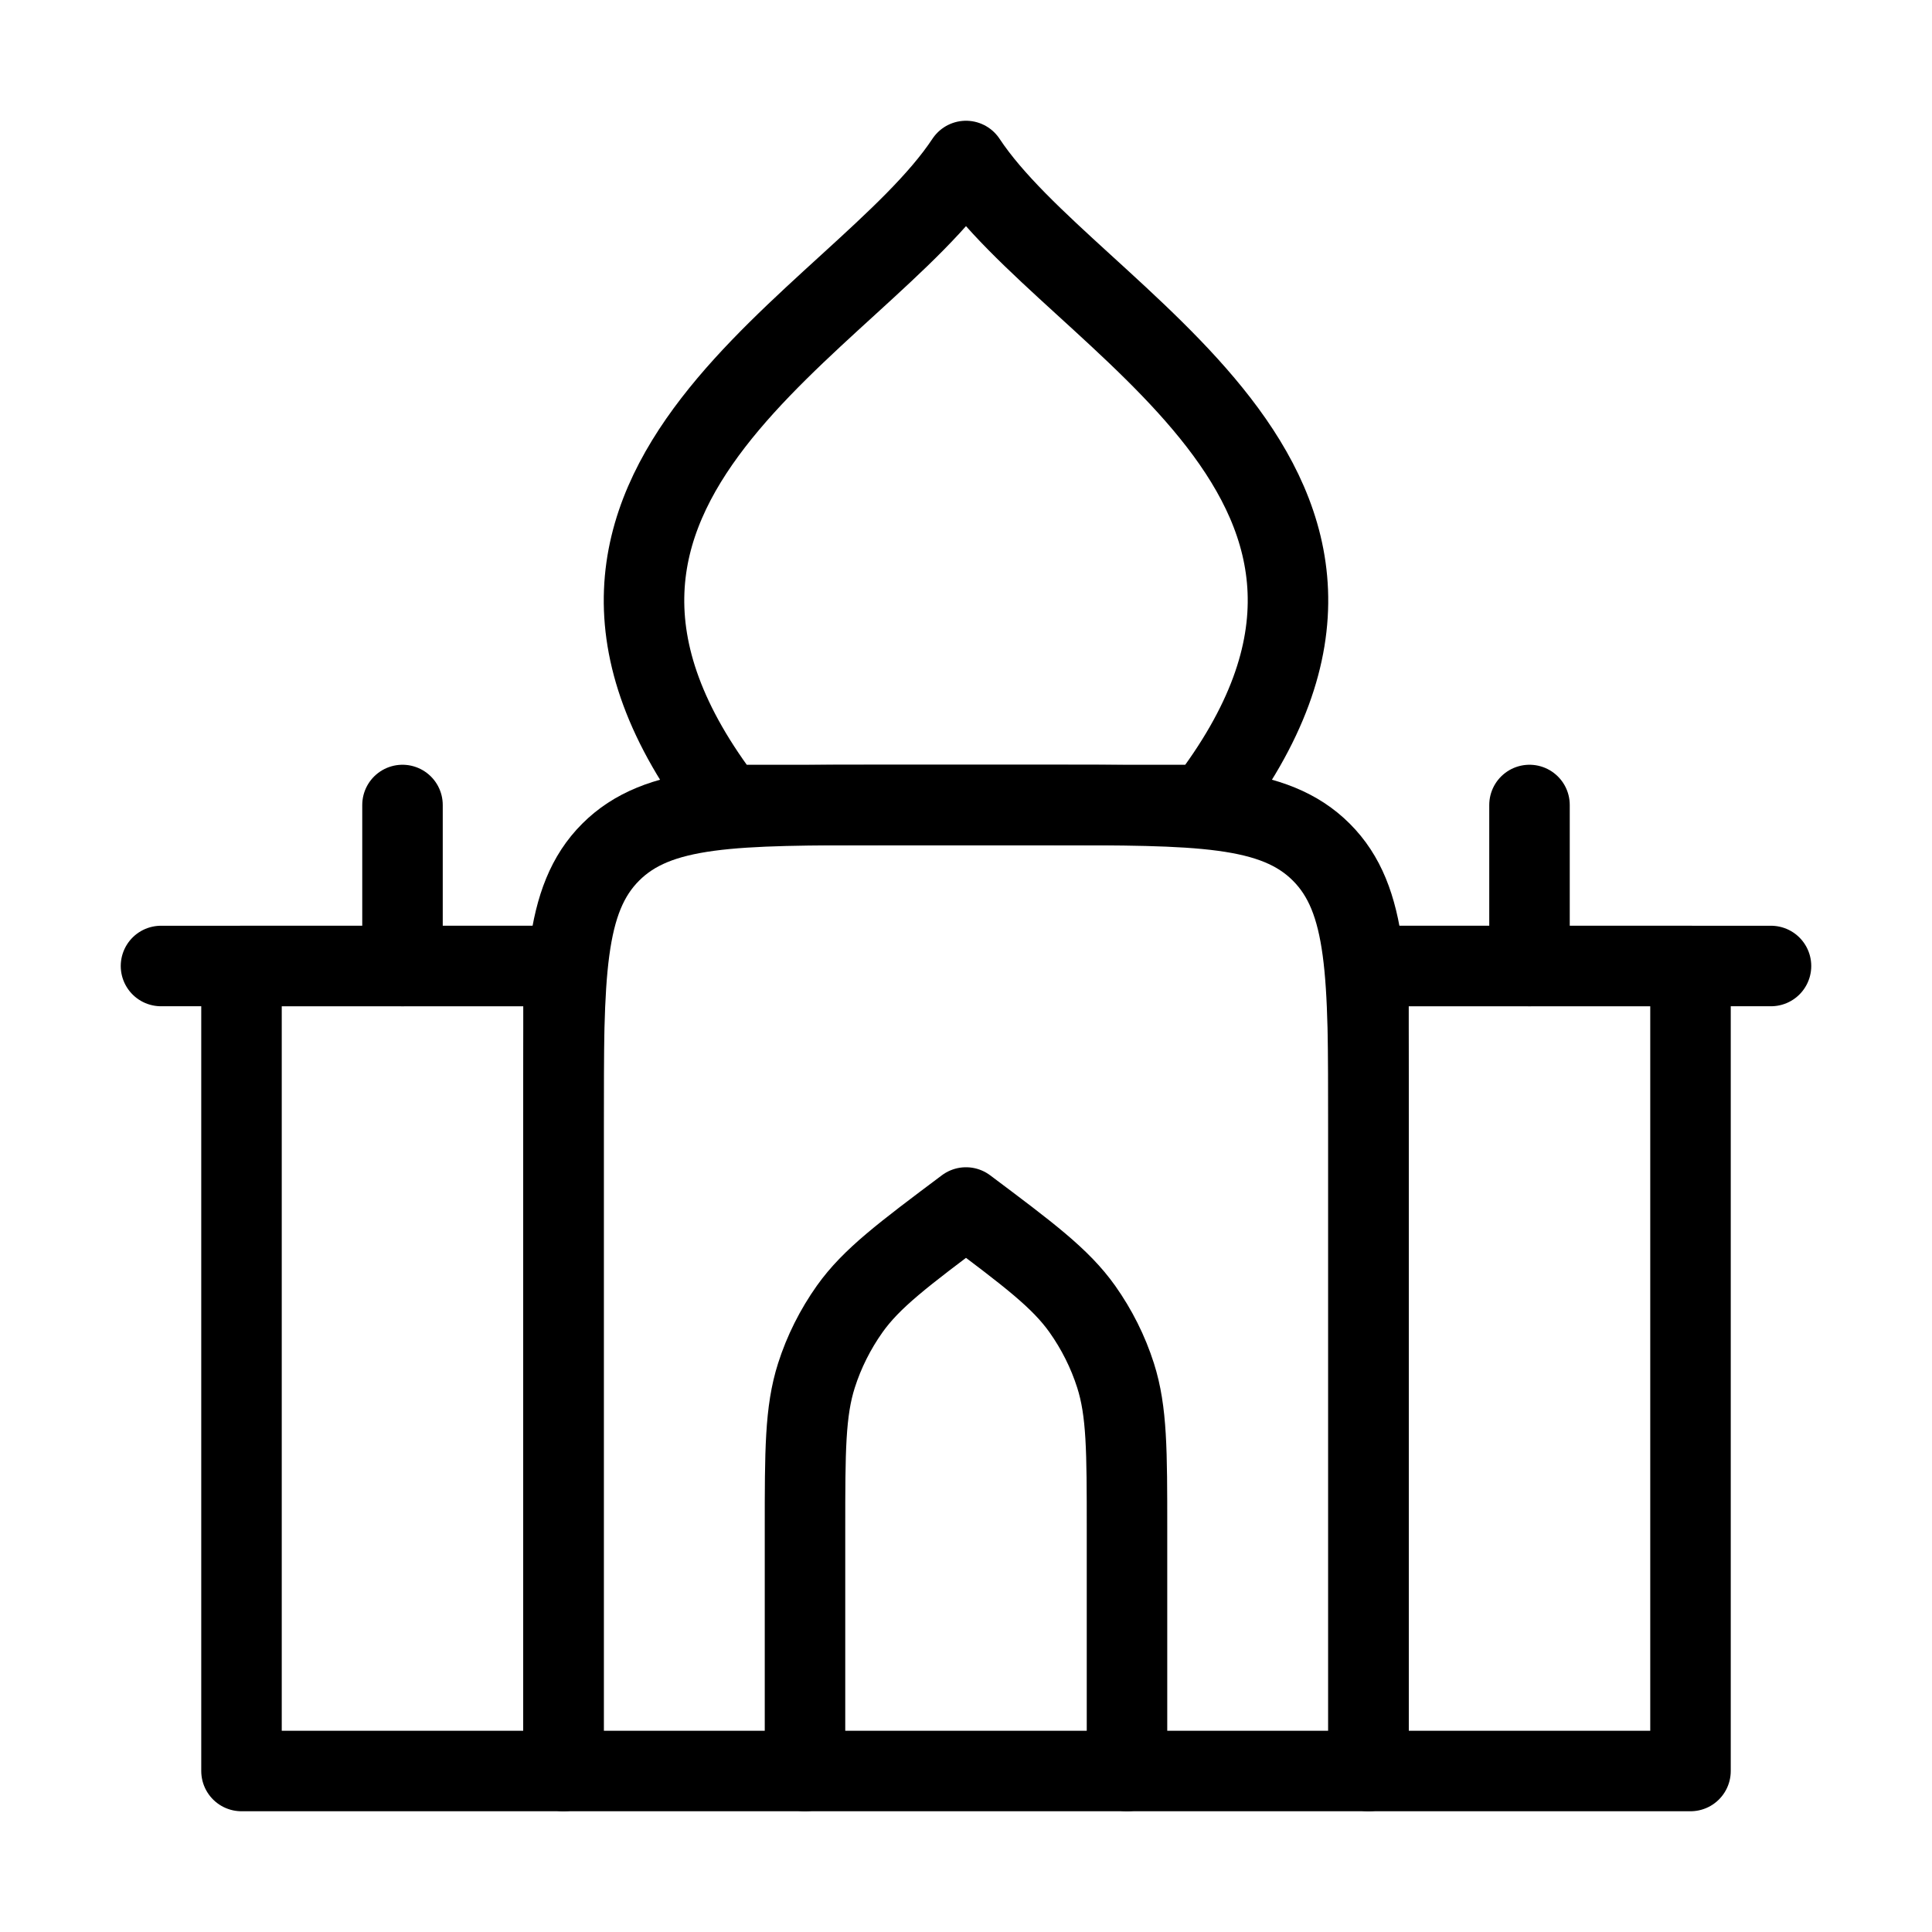 <svg xmlns="http://www.w3.org/2000/svg" viewBox="0 0 24 24" fill="none" stroke="currentColor" stroke-linecap="round" stroke-linejoin="round">
  <path d="M17 22V14C17 12.114 17 11.172 16.414 10.586C15.828 10 14.886 10 13 10H11C9.114 10 8.172 10 7.586 10.586C7 11.172 7 12.114 7 14V22H17Z" stroke="currentColor" key="k0" />
  <path d="M7 22V12H3V22H7Z" stroke="currentColor" key="k1" />
  <path d="M5 12V10" stroke="currentColor" key="k2" />
  <path d="M19 12V10" stroke="currentColor" key="k3" />
  <path d="M17 22V12H21V22H17Z" stroke="currentColor" key="k4" />
  <path d="M2 12H7" stroke="currentColor" key="k5" />
  <path d="M9.025 10C5.94 6 10.678 4 12 2C13.322 4 18.06 6 14.975 10H9.025Z" stroke="currentColor" key="k6" />
  <path d="M22 12H17" stroke="currentColor" key="k7" />
  <path d="M10 22V19C10 18.022 10 17.533 10.142 17.087C10.236 16.792 10.376 16.514 10.555 16.261C10.826 15.88 11.217 15.587 12 15C12.783 15.587 13.174 15.88 13.445 16.261C13.624 16.514 13.764 16.792 13.858 17.087C14 17.533 14 18.022 14 19V22" stroke="currentColor" key="k8" />
</svg>